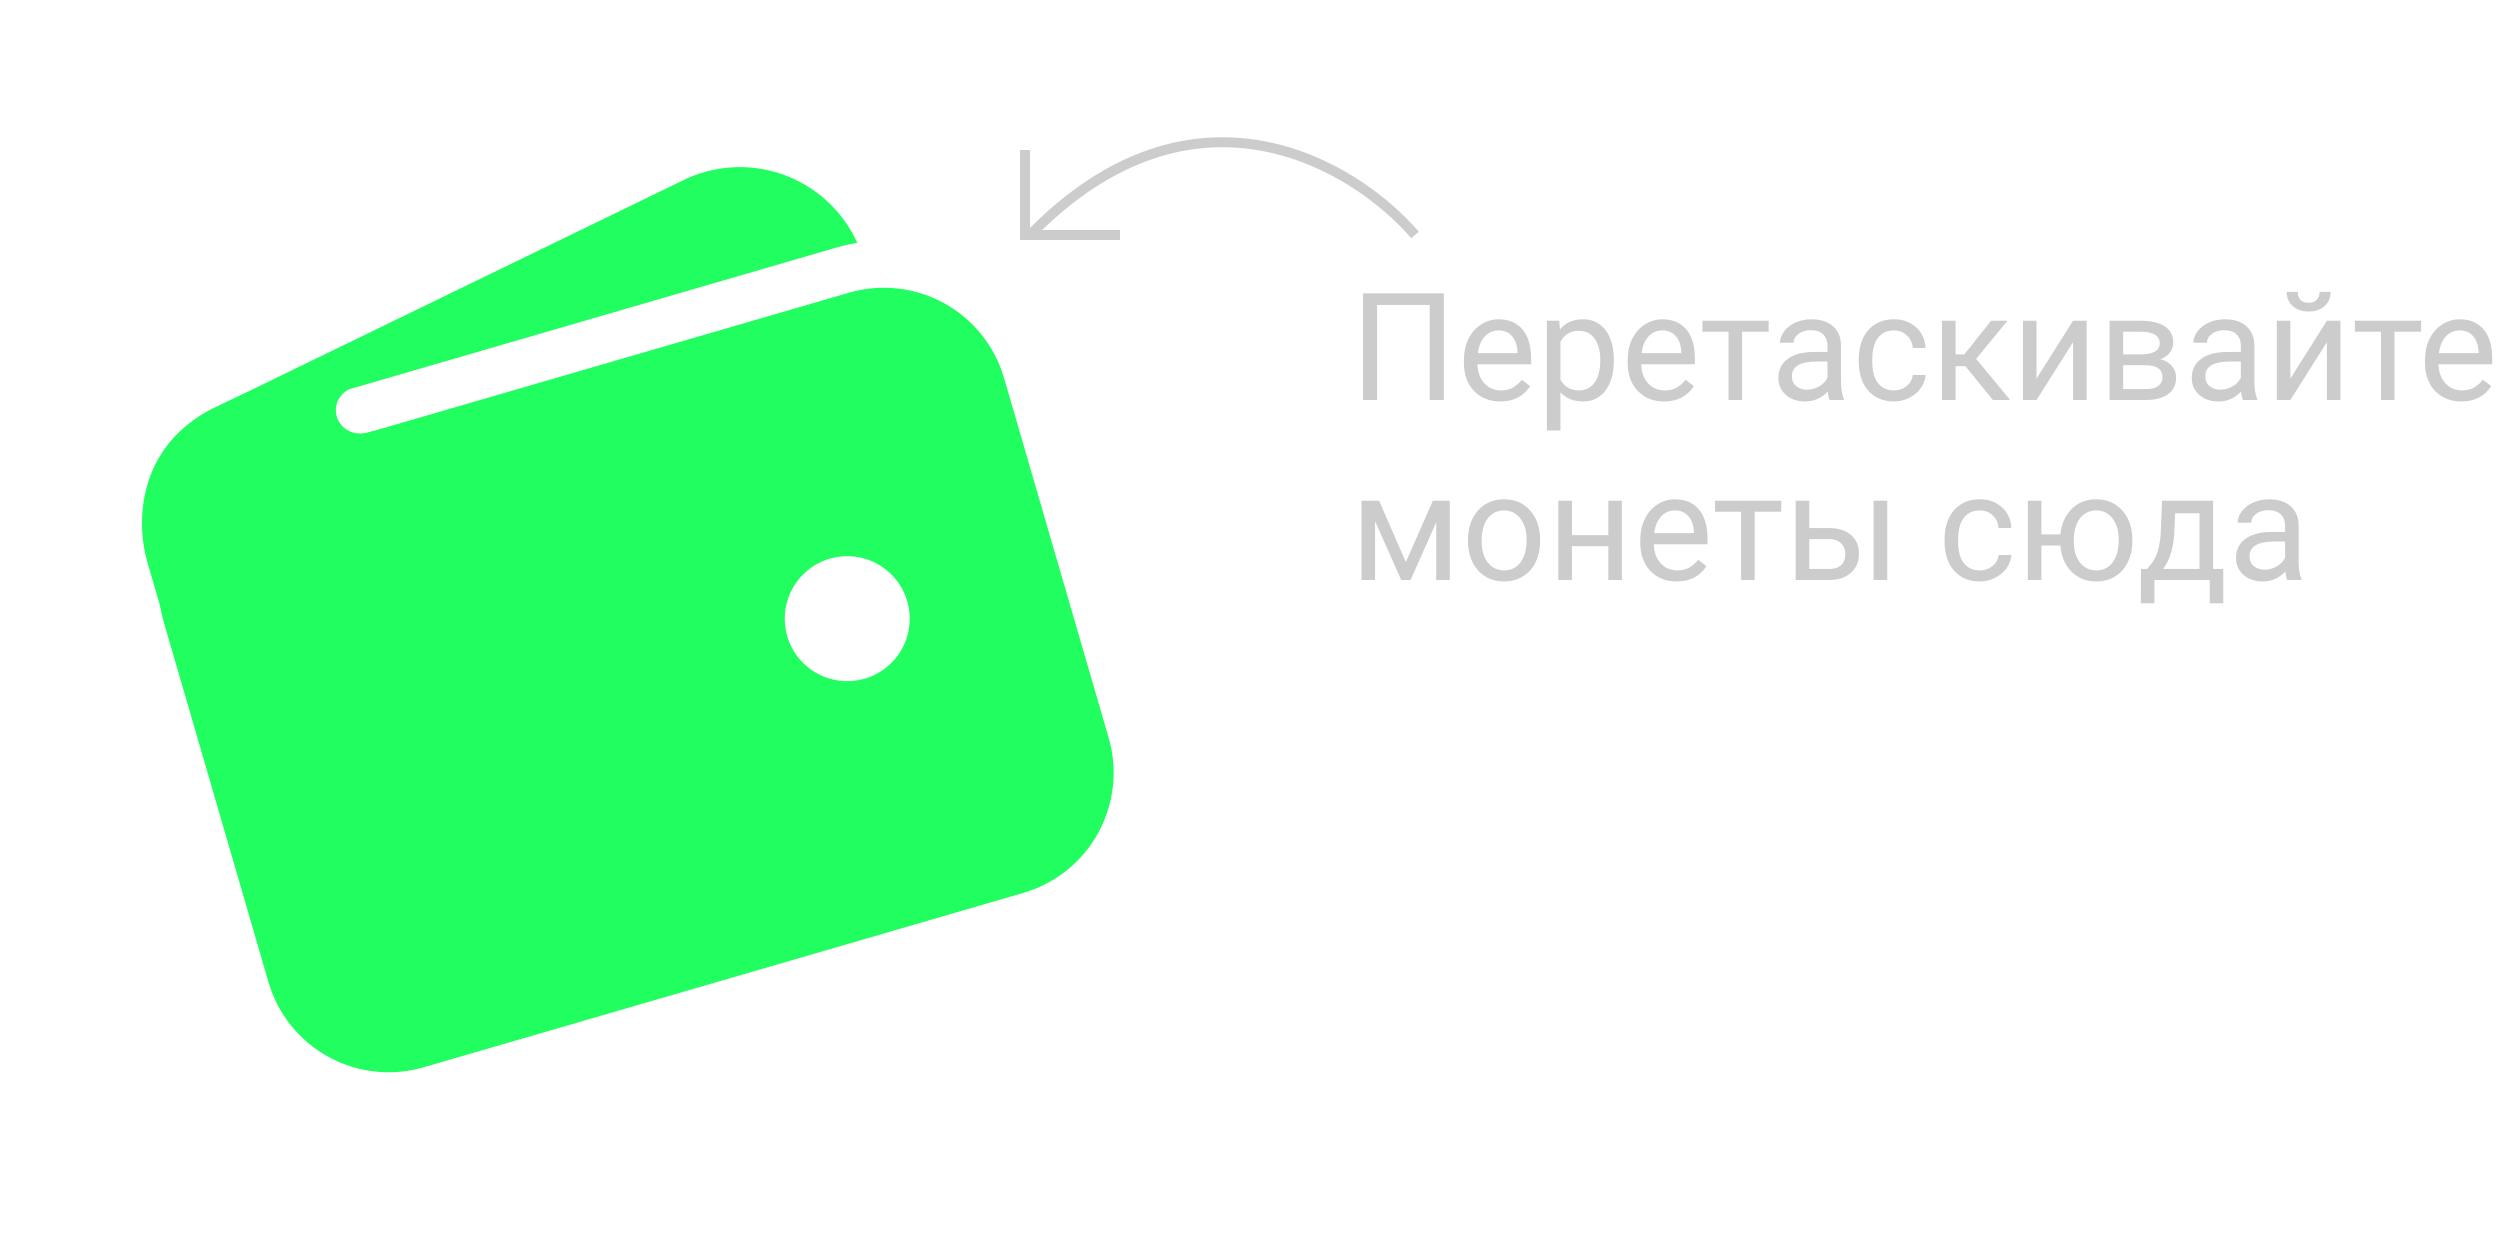 <svg width="250" height="124" viewBox="0 0 250 124" fill="none" xmlns="http://www.w3.org/2000/svg">
<g clip-path="url(#clip0_2_107)">
<g filter="url(#filter0_d_2_107)">
<path d="M20.155 74.847L14.728 56.186C13.546 52.122 13.815 44.654 21.197 40.907C27.465 37.735 34.029 35.826 34.029 35.826C34.029 35.826 39.215 37.573 35.652 38.609C32.089 39.645 33.519 44.213 36.988 43.204C40.458 42.195 38.27 47.611 38.27 47.611L28.907 67.522L20.155 74.847Z" fill="#20FF5F"/>
</g>
<g filter="url(#filter1_d_2_107)">
<path d="M23.583 42.221L83.596 24.768C84.297 24.563 85.01 24.404 85.732 24.291C85.015 22.705 83.984 21.281 82.702 20.104C81.42 18.927 79.912 18.022 78.271 17.443C76.629 16.864 74.888 16.624 73.151 16.737C71.414 16.849 69.718 17.313 68.165 18.099L21.26 40.878L21.204 40.895C18.278 42.388 16.032 44.942 14.926 48.035C17.136 45.243 20.162 43.211 23.583 42.221ZM84.905 29.269L24.892 46.722C21.71 47.651 19.027 49.803 17.432 52.708C15.836 55.613 15.457 59.032 16.379 62.215L26.851 98.223C27.78 101.404 29.933 104.087 32.838 105.683C35.742 107.279 39.161 107.657 42.344 106.735L102.358 89.282C105.539 88.353 108.222 86.201 109.818 83.296C111.414 80.391 111.792 76.972 110.87 73.789L100.399 37.781C99.47 34.599 97.317 31.917 94.412 30.321C91.507 28.725 88.088 28.347 84.905 29.269ZM86.469 67.868C85.282 68.213 84.019 68.198 82.84 67.826C81.662 67.453 80.62 66.74 79.847 65.775C79.074 64.811 78.604 63.639 78.497 62.407C78.39 61.176 78.65 59.94 79.246 58.857C79.841 57.773 80.744 56.891 81.841 56.321C82.938 55.751 84.179 55.518 85.408 55.654C86.636 55.789 87.797 56.286 88.744 57.081C89.69 57.876 90.38 58.934 90.725 60.121C91.188 61.712 90.999 63.423 90.201 64.876C89.403 66.328 88.06 67.405 86.469 67.868Z" fill="#20FF5F"/>
</g>
</g>
<path d="M144.382 40H142.969V30.493H137.71V40H136.304V29.336H144.382V40ZM150.022 40.147C148.948 40.147 148.074 39.795 147.4 39.092C146.726 38.384 146.389 37.439 146.389 36.257V36.008C146.389 35.222 146.538 34.522 146.836 33.906C147.139 33.286 147.559 32.803 148.096 32.456C148.638 32.105 149.224 31.929 149.854 31.929C150.884 31.929 151.685 32.268 152.256 32.947C152.827 33.626 153.113 34.597 153.113 35.862V36.426H147.744C147.764 37.207 147.991 37.839 148.425 38.323C148.865 38.801 149.421 39.041 150.095 39.041C150.574 39.041 150.979 38.943 151.311 38.748C151.643 38.552 151.934 38.294 152.183 37.971L153.01 38.616C152.346 39.636 151.35 40.147 150.022 40.147ZM149.854 33.042C149.307 33.042 148.848 33.242 148.477 33.643C148.105 34.038 147.876 34.595 147.788 35.312H151.758V35.21C151.719 34.522 151.533 33.989 151.201 33.613C150.869 33.232 150.42 33.042 149.854 33.042ZM161.382 36.126C161.382 37.332 161.106 38.303 160.554 39.041C160.002 39.778 159.255 40.147 158.313 40.147C157.351 40.147 156.594 39.841 156.042 39.231V43.047H154.688V32.075H155.925L155.991 32.954C156.543 32.27 157.31 31.929 158.291 31.929C159.243 31.929 159.995 32.288 160.547 33.005C161.104 33.723 161.382 34.722 161.382 36.001V36.126ZM160.027 35.972C160.027 35.078 159.836 34.373 159.456 33.855C159.075 33.337 158.552 33.079 157.888 33.079C157.068 33.079 156.453 33.442 156.042 34.17V37.957C156.448 38.679 157.068 39.041 157.903 39.041C158.552 39.041 159.067 38.784 159.448 38.272C159.834 37.754 160.027 36.987 160.027 35.972ZM166.399 40.147C165.325 40.147 164.451 39.795 163.777 39.092C163.103 38.384 162.766 37.439 162.766 36.257V36.008C162.766 35.222 162.915 34.522 163.213 33.906C163.516 33.286 163.936 32.803 164.473 32.456C165.015 32.105 165.601 31.929 166.23 31.929C167.261 31.929 168.062 32.268 168.633 32.947C169.204 33.626 169.49 34.597 169.49 35.862V36.426H164.121C164.141 37.207 164.368 37.839 164.802 38.323C165.242 38.801 165.798 39.041 166.472 39.041C166.951 39.041 167.356 38.943 167.688 38.748C168.02 38.552 168.311 38.294 168.56 37.971L169.387 38.616C168.723 39.636 167.727 40.147 166.399 40.147ZM166.23 33.042C165.684 33.042 165.225 33.242 164.854 33.643C164.482 34.038 164.253 34.595 164.165 35.312H168.135V35.21C168.096 34.522 167.91 33.989 167.578 33.613C167.246 33.232 166.797 33.042 166.23 33.042ZM176.865 33.174H174.207V40H172.852V33.174H170.244V32.075H176.865V33.174ZM182.959 40C182.881 39.844 182.817 39.565 182.769 39.165C182.139 39.819 181.387 40.147 180.513 40.147C179.731 40.147 179.089 39.927 178.586 39.487C178.088 39.043 177.839 38.481 177.839 37.803C177.839 36.978 178.152 36.338 178.777 35.884C179.407 35.425 180.291 35.195 181.428 35.195H182.747V34.573C182.747 34.099 182.605 33.723 182.322 33.445C182.039 33.162 181.621 33.02 181.069 33.02C180.586 33.02 180.181 33.142 179.854 33.386C179.526 33.63 179.363 33.926 179.363 34.273H178C178 33.877 178.14 33.496 178.418 33.13C178.701 32.759 179.082 32.466 179.561 32.251C180.044 32.036 180.574 31.929 181.15 31.929C182.063 31.929 182.778 32.158 183.296 32.617C183.813 33.071 184.082 33.699 184.102 34.499V38.147C184.102 38.874 184.194 39.453 184.38 39.883V40H182.959ZM180.71 38.967C181.135 38.967 181.538 38.857 181.919 38.638C182.3 38.418 182.576 38.132 182.747 37.781V36.155H181.685C180.024 36.155 179.194 36.641 179.194 37.612C179.194 38.037 179.336 38.369 179.619 38.608C179.902 38.848 180.266 38.967 180.71 38.967ZM189.404 39.041C189.888 39.041 190.31 38.894 190.671 38.601C191.033 38.308 191.233 37.942 191.272 37.502H192.554C192.529 37.957 192.373 38.389 192.085 38.799C191.797 39.209 191.411 39.536 190.928 39.78C190.449 40.024 189.941 40.147 189.404 40.147C188.325 40.147 187.466 39.788 186.826 39.07C186.191 38.347 185.874 37.361 185.874 36.111V35.884C185.874 35.112 186.016 34.426 186.299 33.826C186.582 33.225 186.987 32.759 187.515 32.427C188.047 32.095 188.674 31.929 189.397 31.929C190.286 31.929 191.023 32.195 191.609 32.727C192.2 33.259 192.515 33.95 192.554 34.8H191.272C191.233 34.287 191.038 33.867 190.686 33.54C190.339 33.208 189.91 33.042 189.397 33.042C188.708 33.042 188.174 33.291 187.793 33.789C187.417 34.282 187.229 34.998 187.229 35.935V36.191C187.229 37.105 187.417 37.808 187.793 38.301C188.169 38.794 188.706 39.041 189.404 39.041ZM196.545 36.623H195.557V40H194.194V32.075H195.557V35.43H196.443L199.109 32.075H200.75L197.615 35.884L201.013 40H199.292L196.545 36.623ZM207.305 32.075H208.66V40H207.305V34.221L203.65 40H202.295V32.075H203.65V37.861L207.305 32.075ZM210.959 40V32.075H214.05C215.105 32.075 215.913 32.261 216.475 32.632C217.041 32.998 217.324 33.538 217.324 34.251C217.324 34.617 217.214 34.949 216.995 35.247C216.775 35.54 216.45 35.764 216.021 35.92C216.499 36.033 216.882 36.252 217.17 36.58C217.463 36.907 217.61 37.297 217.61 37.752C217.61 38.479 217.341 39.036 216.804 39.421C216.272 39.807 215.518 40 214.541 40H210.959ZM212.314 36.521V38.909H214.556C215.122 38.909 215.544 38.804 215.823 38.594C216.106 38.384 216.248 38.088 216.248 37.708C216.248 36.916 215.667 36.521 214.504 36.521H212.314ZM212.314 35.437H214.065C215.334 35.437 215.969 35.066 215.969 34.324C215.969 33.582 215.369 33.198 214.167 33.174H212.314V35.437ZM224.297 40C224.219 39.844 224.155 39.565 224.106 39.165C223.477 39.819 222.725 40.147 221.851 40.147C221.069 40.147 220.427 39.927 219.924 39.487C219.426 39.043 219.177 38.481 219.177 37.803C219.177 36.978 219.49 36.338 220.115 35.884C220.745 35.425 221.628 35.195 222.766 35.195H224.084V34.573C224.084 34.099 223.943 33.723 223.66 33.445C223.376 33.162 222.959 33.02 222.407 33.02C221.924 33.02 221.519 33.142 221.191 33.386C220.864 33.63 220.701 33.926 220.701 34.273H219.338C219.338 33.877 219.478 33.496 219.756 33.13C220.039 32.759 220.42 32.466 220.898 32.251C221.382 32.036 221.912 31.929 222.488 31.929C223.401 31.929 224.116 32.158 224.634 32.617C225.151 33.071 225.42 33.699 225.439 34.499V38.147C225.439 38.874 225.532 39.453 225.718 39.883V40H224.297ZM222.048 38.967C222.473 38.967 222.876 38.857 223.257 38.638C223.638 38.418 223.914 38.132 224.084 37.781V36.155H223.022C221.362 36.155 220.532 36.641 220.532 37.612C220.532 38.037 220.674 38.369 220.957 38.608C221.24 38.848 221.604 38.967 222.048 38.967ZM232.69 32.075H234.045V40H232.69V34.221L229.036 40H227.681V32.075H229.036V37.861L232.69 32.075ZM233.057 29.189C233.057 29.78 232.854 30.256 232.449 30.618C232.048 30.974 231.521 31.152 230.867 31.152C230.212 31.152 229.683 30.972 229.277 30.61C228.872 30.249 228.669 29.775 228.669 29.189H229.775C229.775 29.531 229.868 29.8 230.054 29.995C230.239 30.186 230.51 30.281 230.867 30.281C231.208 30.281 231.475 30.186 231.665 29.995C231.86 29.805 231.958 29.536 231.958 29.189H233.057ZM242.109 33.174H239.451V40H238.096V33.174H235.488V32.075H242.109V33.174ZM246.13 40.147C245.056 40.147 244.182 39.795 243.508 39.092C242.834 38.384 242.498 37.439 242.498 36.257V36.008C242.498 35.222 242.646 34.522 242.944 33.906C243.247 33.286 243.667 32.803 244.204 32.456C244.746 32.105 245.332 31.929 245.962 31.929C246.992 31.929 247.793 32.268 248.364 32.947C248.936 33.626 249.221 34.597 249.221 35.862V36.426H243.853C243.872 37.207 244.099 37.839 244.534 38.323C244.973 38.801 245.53 39.041 246.204 39.041C246.682 39.041 247.087 38.943 247.419 38.748C247.751 38.552 248.042 38.294 248.291 37.971L249.119 38.616C248.455 39.636 247.458 40.147 246.13 40.147ZM245.962 33.042C245.415 33.042 244.956 33.242 244.585 33.643C244.214 34.038 243.984 34.595 243.896 35.312H247.866V35.21C247.827 34.522 247.642 33.989 247.31 33.613C246.978 33.232 246.528 33.042 245.962 33.042ZM140.588 56.206L143.284 50.075H144.976V58H143.621V52.236L141.057 58H140.12L137.505 52.111V58H136.15V50.075H137.908L140.588 56.206ZM146.799 53.964C146.799 53.188 146.951 52.49 147.253 51.87C147.561 51.249 147.986 50.771 148.528 50.434C149.075 50.097 149.697 49.929 150.396 49.929C151.475 49.929 152.346 50.302 153.01 51.049C153.679 51.796 154.014 52.79 154.014 54.03V54.126C154.014 54.897 153.865 55.59 153.567 56.206C153.274 56.816 152.852 57.292 152.3 57.634C151.753 57.976 151.123 58.147 150.41 58.147C149.336 58.147 148.464 57.773 147.795 57.026C147.131 56.279 146.799 55.29 146.799 54.06V53.964ZM148.162 54.126C148.162 55.004 148.364 55.71 148.77 56.242C149.18 56.774 149.727 57.041 150.41 57.041C151.099 57.041 151.646 56.772 152.051 56.235C152.456 55.693 152.659 54.936 152.659 53.964C152.659 53.095 152.451 52.392 152.036 51.855C151.626 51.313 151.079 51.042 150.396 51.042C149.727 51.042 149.187 51.308 148.777 51.84C148.367 52.373 148.162 53.134 148.162 54.126ZM162.188 58H160.833V54.616H157.192V58H155.83V50.075H157.192V53.51H160.833V50.075H162.188V58ZM167.659 58.147C166.584 58.147 165.71 57.795 165.037 57.092C164.363 56.384 164.026 55.439 164.026 54.257V54.008C164.026 53.222 164.175 52.522 164.473 51.906C164.775 51.286 165.195 50.803 165.732 50.456C166.274 50.105 166.86 49.929 167.49 49.929C168.521 49.929 169.321 50.268 169.893 50.947C170.464 51.626 170.75 52.597 170.75 53.862V54.426H165.381C165.4 55.207 165.627 55.839 166.062 56.323C166.501 56.801 167.058 57.041 167.732 57.041C168.21 57.041 168.616 56.943 168.948 56.748C169.28 56.552 169.57 56.294 169.819 55.971L170.647 56.616C169.983 57.636 168.987 58.147 167.659 58.147ZM167.49 51.042C166.943 51.042 166.484 51.242 166.113 51.643C165.742 52.038 165.513 52.595 165.425 53.312H169.395V53.21C169.355 52.522 169.17 51.989 168.838 51.613C168.506 51.232 168.057 51.042 167.49 51.042ZM178.125 51.174H175.466V58H174.111V51.174H171.504V50.075H178.125V51.174ZM180.923 52.807H182.981C183.879 52.817 184.59 53.051 185.112 53.51C185.635 53.969 185.896 54.592 185.896 55.378C185.896 56.169 185.627 56.804 185.09 57.282C184.553 57.761 183.831 58 182.922 58H179.568V50.075H180.923V52.807ZM188.723 58H187.361V50.075H188.723V58ZM180.923 53.913V56.894H182.937C183.445 56.894 183.838 56.765 184.116 56.506C184.395 56.242 184.534 55.883 184.534 55.429C184.534 54.99 184.397 54.631 184.124 54.353C183.855 54.069 183.477 53.923 182.988 53.913H180.923ZM197.988 57.041C198.472 57.041 198.894 56.894 199.255 56.601C199.617 56.308 199.817 55.942 199.856 55.502H201.138C201.113 55.957 200.957 56.389 200.669 56.799C200.381 57.209 199.995 57.536 199.512 57.78C199.033 58.024 198.525 58.147 197.988 58.147C196.909 58.147 196.05 57.788 195.41 57.07C194.775 56.347 194.458 55.361 194.458 54.111V53.884C194.458 53.112 194.6 52.426 194.883 51.826C195.166 51.225 195.571 50.759 196.099 50.427C196.631 50.095 197.258 49.929 197.981 49.929C198.87 49.929 199.607 50.195 200.193 50.727C200.784 51.259 201.099 51.95 201.138 52.8H199.856C199.817 52.287 199.622 51.867 199.27 51.54C198.923 51.208 198.494 51.042 197.981 51.042C197.292 51.042 196.758 51.291 196.377 51.789C196.001 52.282 195.813 52.998 195.813 53.935V54.191C195.813 55.105 196.001 55.808 196.377 56.301C196.753 56.794 197.29 57.041 197.988 57.041ZM204.141 53.437H206.045C206.147 52.382 206.521 51.535 207.166 50.895C207.815 50.251 208.633 49.929 209.619 49.929C210.654 49.929 211.501 50.278 212.161 50.976C212.82 51.674 213.176 52.583 213.23 53.701L213.237 54.126C213.237 54.897 213.086 55.593 212.783 56.213C212.48 56.833 212.056 57.312 211.509 57.648C210.962 57.98 210.337 58.147 209.634 58.147C208.613 58.147 207.778 57.815 207.129 57.15C206.479 56.481 206.116 55.615 206.038 54.55H204.141V58H202.786V50.075H204.141V53.437ZM207.378 54.126C207.378 55.004 207.581 55.71 207.986 56.242C208.396 56.774 208.945 57.041 209.634 57.041C210.322 57.041 210.867 56.77 211.267 56.228C211.672 55.686 211.875 54.931 211.875 53.964C211.875 53.1 211.67 52.397 211.26 51.855C210.85 51.313 210.303 51.042 209.619 51.042C208.945 51.042 208.403 51.308 207.993 51.84C207.583 52.373 207.378 53.134 207.378 54.126ZM214.709 56.894L215.178 56.315C215.706 55.632 216.006 54.606 216.079 53.239L216.204 50.075H221.309V56.894H222.327V60.329H220.972V58H215.442V60.329H214.087L214.094 56.894H214.709ZM216.313 56.894H219.954V51.328H217.515L217.434 53.217C217.351 54.794 216.978 56.02 216.313 56.894ZM228.721 58C228.643 57.844 228.579 57.565 228.53 57.165C227.9 57.819 227.148 58.147 226.274 58.147C225.493 58.147 224.851 57.927 224.348 57.487C223.85 57.043 223.601 56.481 223.601 55.803C223.601 54.978 223.914 54.338 224.539 53.884C225.168 53.425 226.052 53.195 227.19 53.195H228.508V52.573C228.508 52.099 228.367 51.723 228.083 51.445C227.8 51.162 227.383 51.02 226.831 51.02C226.348 51.02 225.942 51.142 225.615 51.386C225.288 51.63 225.125 51.926 225.125 52.273H223.762C223.762 51.877 223.901 51.496 224.18 51.13C224.463 50.759 224.844 50.466 225.322 50.251C225.806 50.036 226.335 49.929 226.912 49.929C227.825 49.929 228.54 50.158 229.058 50.617C229.575 51.071 229.844 51.699 229.863 52.499V56.147C229.863 56.874 229.956 57.453 230.142 57.883V58H228.721ZM226.472 56.967C226.897 56.967 227.3 56.857 227.681 56.638C228.062 56.418 228.337 56.132 228.508 55.781V54.155H227.446C225.786 54.155 224.956 54.641 224.956 55.612C224.956 56.037 225.098 56.369 225.381 56.608C225.664 56.848 226.028 56.967 226.472 56.967Z" fill="#CCCCCC"/>
<path d="M141.5 23.5C135.5 16.5 119.4 6.7 103 23.5" stroke="#CCCCCC"/>
<line x1="102.5" y1="24" x2="102.5" y2="15" stroke="#CCCCCC"/>
<line x1="103" y1="23.5" x2="112" y2="23.5" stroke="#CCCCCC"/>
<defs>
<filter id="filter0_d_2_107" x="10.199" y="31.826" width="32.751" height="47.02" filterUnits="userSpaceOnUse" color-interpolation-filters="sRGB">
<feFlood flood-opacity="0" result="BackgroundImageFix"/>
<feColorMatrix in="SourceAlpha" type="matrix" values="0 0 0 0 0 0 0 0 0 0 0 0 0 0 0 0 0 0 127 0" result="hardAlpha"/>
<feOffset/>
<feGaussianBlur stdDeviation="2"/>
<feComposite in2="hardAlpha" operator="out"/>
<feColorMatrix type="matrix" values="0 0 0 0 0 0 0 0 0 0 0 0 0 0 0 0 0 0 0.25 0"/>
<feBlend mode="normal" in2="BackgroundImageFix" result="effect1_dropShadow_2_107"/>
<feBlend mode="normal" in="SourceGraphic" in2="effect1_dropShadow_2_107" result="shape"/>
</filter>
<filter id="filter1_d_2_107" x="10.926" y="12.71" width="104.438" height="98.52" filterUnits="userSpaceOnUse" color-interpolation-filters="sRGB">
<feFlood flood-opacity="0" result="BackgroundImageFix"/>
<feColorMatrix in="SourceAlpha" type="matrix" values="0 0 0 0 0 0 0 0 0 0 0 0 0 0 0 0 0 0 127 0" result="hardAlpha"/>
<feOffset/>
<feGaussianBlur stdDeviation="2"/>
<feComposite in2="hardAlpha" operator="out"/>
<feColorMatrix type="matrix" values="0 0 0 0 0 0 0 0 0 0 0 0 0 0 0 0 0 0 0.25 0"/>
<feBlend mode="normal" in2="BackgroundImageFix" result="effect1_dropShadow_2_107"/>
<feBlend mode="normal" in="SourceGraphic" in2="effect1_dropShadow_2_107" result="shape"/>
</filter>
<clipPath id="clip0_2_107">
<rect width="100" height="100" fill="white" transform="translate(0 27.925) rotate(-16.215)"/>
</clipPath>
</defs>
</svg>
